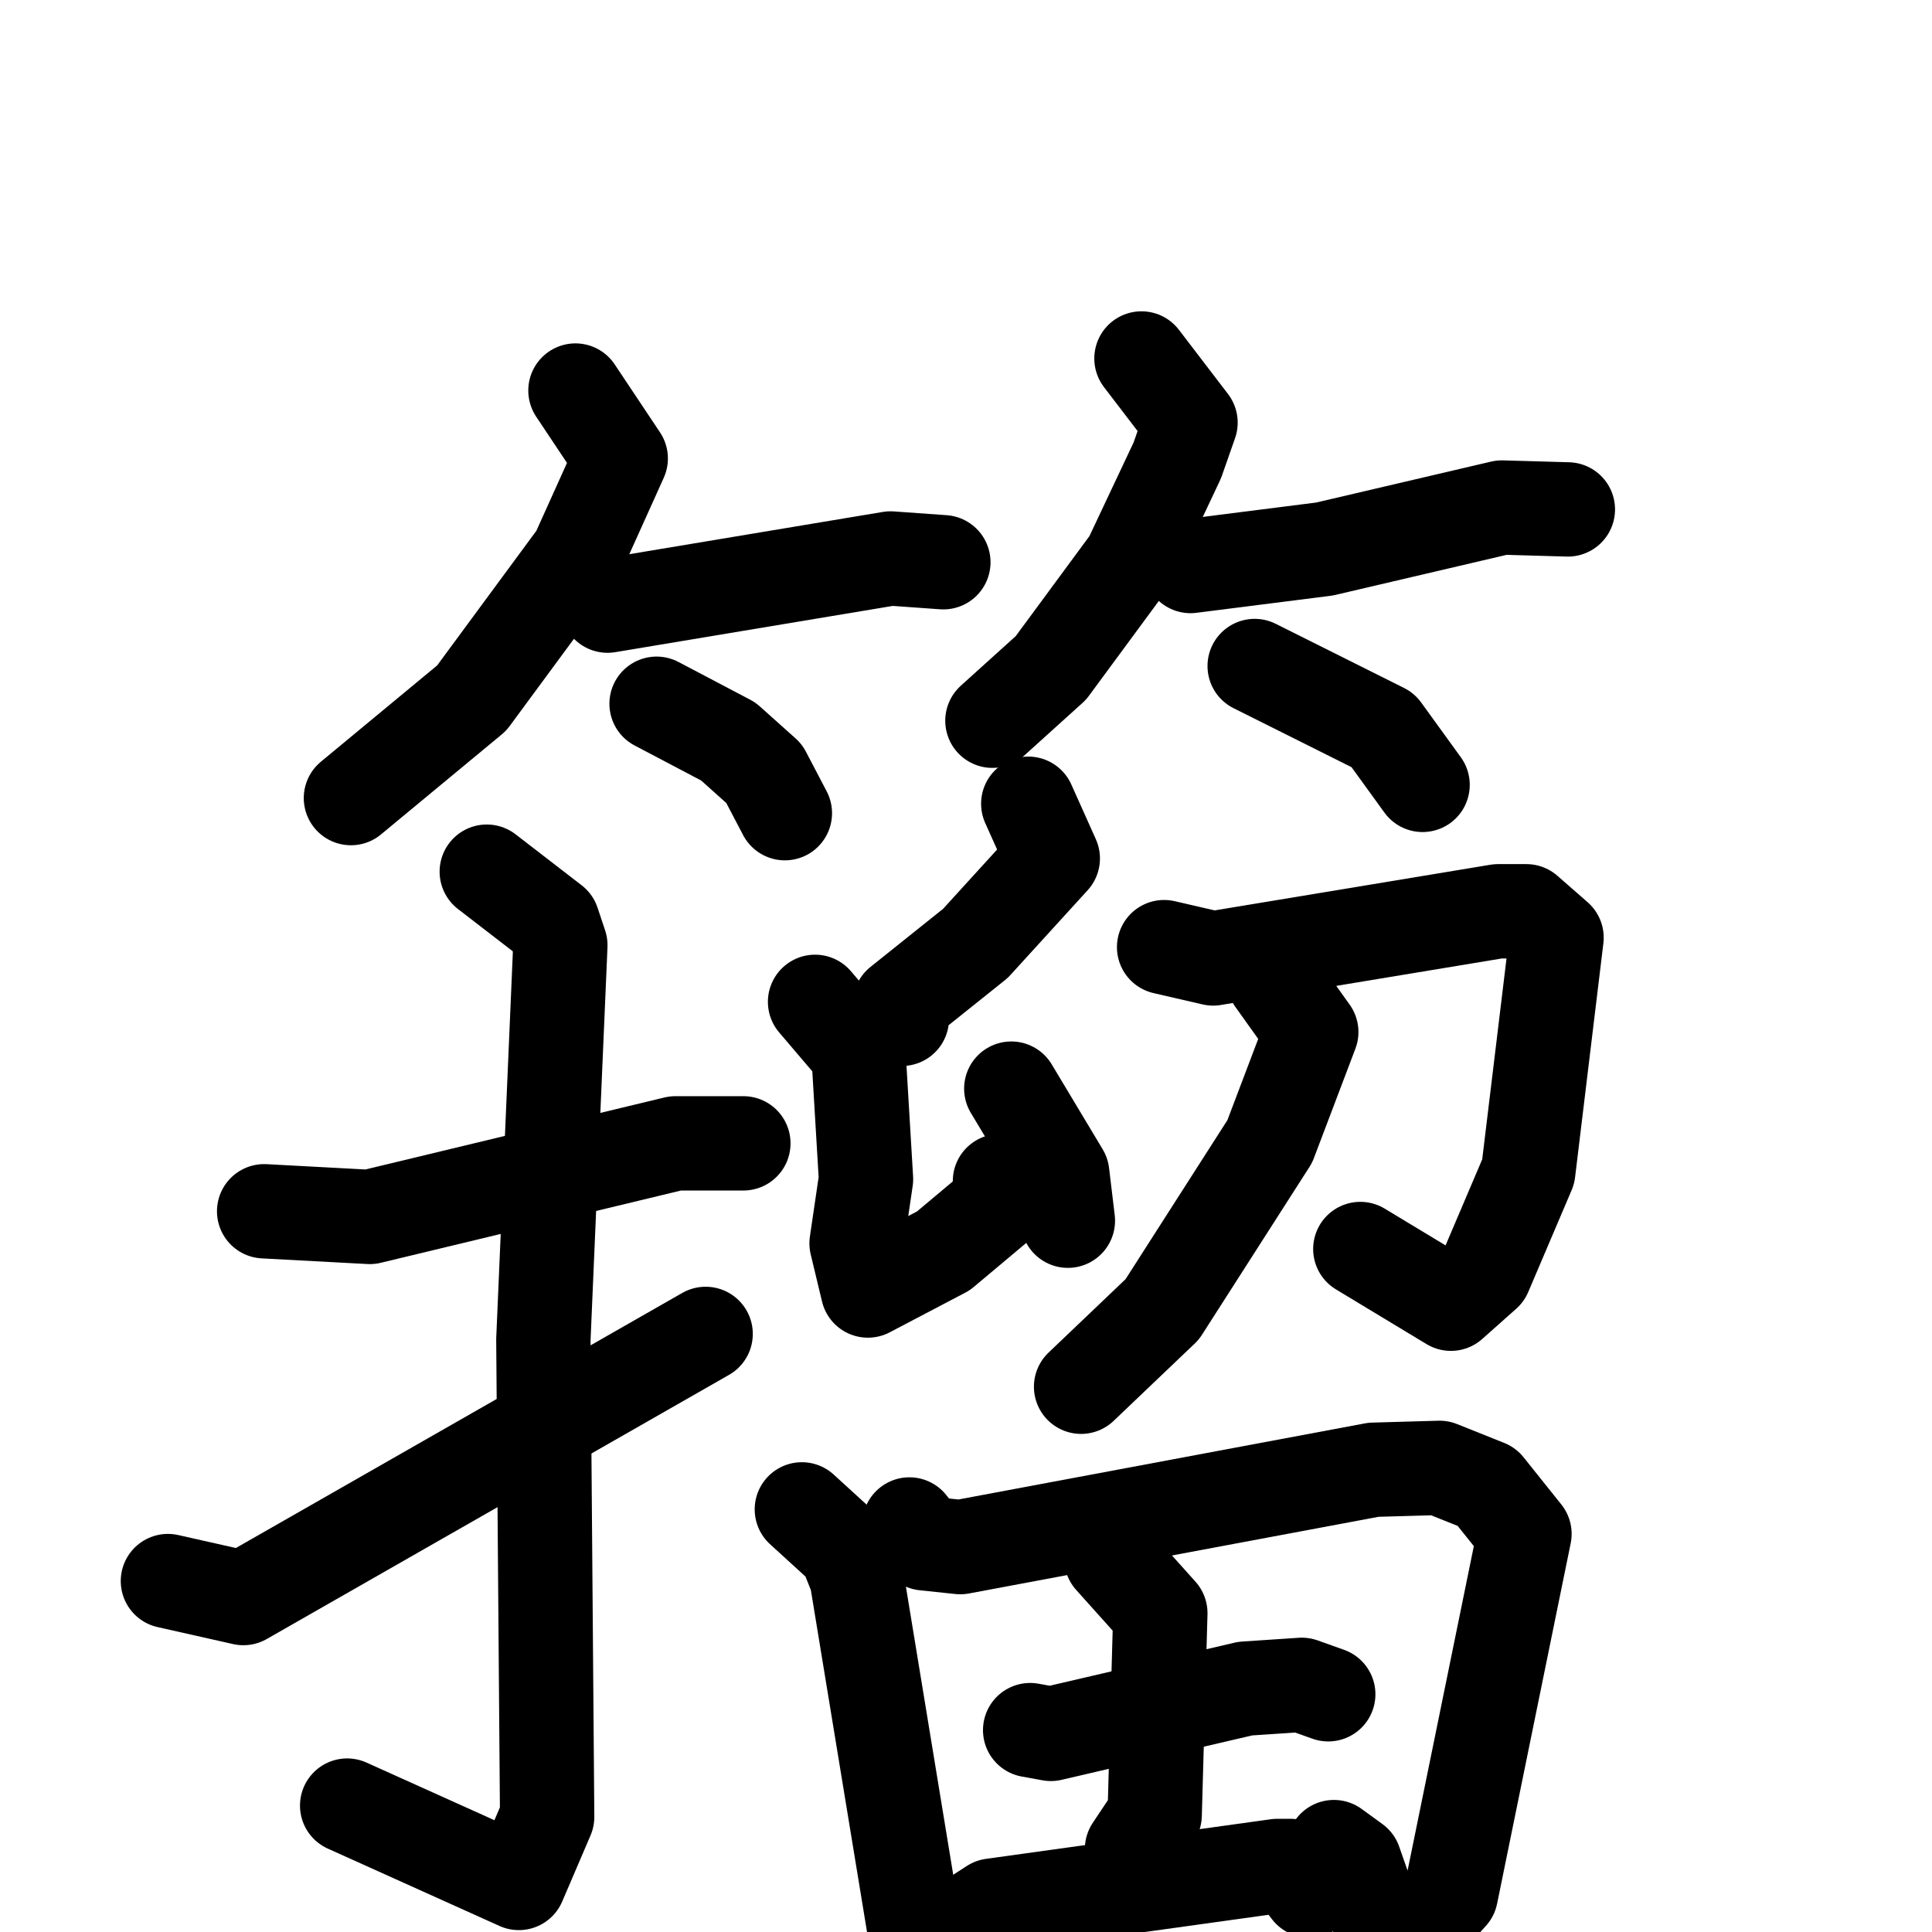 <svg xmlns="http://www.w3.org/2000/svg" viewBox="0 0 1024 1024">
  <g style="fill:none;stroke:#000000;stroke-width:50;stroke-linecap:round;stroke-linejoin:round;" transform="scale(1, 1) translate(0, 0)">
    <path d="M 305.0,207.0 L 329.0,243.0 L 306.0,294.0 L 250.0,370.0 L 186.0,423.0"/>
    <path d="M 322.0,321.0 L 472.0,296.0 L 500.0,298.0"/>
    <path d="M 348.0,373.0 L 386.0,393.0 L 405.0,410.0 L 416.0,431.0"/>
    <path d="M 605.0,190.0 L 631.0,224.0 L 624.0,244.0 L 599.0,297.0 L 557.0,354.0 L 526.0,382.0"/>
    <path d="M 631.0,300.0 L 702.0,291.0 L 796.0,269.0 L 831.0,270.0"/>
    <path d="M 665.0,353.0 L 733.0,387.0 L 754.0,416.0"/>
    <path d="M 140.0,642.0 L 196.0,645.0 L 358.0,606.0 L 394.0,606.0"/>
    <path d="M 258.0,462.0 L 293.0,489.0 L 297.0,501.0 L 288.0,710.0 L 290.0,963.0 L 275.0,998.0 L 184.0,957.0"/>
    <path d="M 89.0,838.0 L 129.0,847.0 L 374.0,707.0"/>
    <path d="M 545.0,426.0 L 558.0,455.0 L 517.0,500.0 L 477.0,532.0 L 478.0,540.0"/>
    <path d="M 432.0,531.0 L 455.0,558.0 L 459.0,625.0 L 454.0,659.0 L 460.0,684.0 L 500.0,663.0 L 531.0,637.0 L 530.0,626.0"/>
    <path d="M 536.0,577.0 L 563.0,622.0 L 566.0,647.0"/>
    <path d="M 617.0,502.0 L 643.0,508.0 L 794.0,483.0 L 809.0,483.0 L 825.0,497.0 L 810.0,621.0 L 787.0,675.0 L 769.0,691.0 L 721.0,662.0"/>
    <path d="M 675.0,519.0 L 695.0,547.0 L 673.0,605.0 L 616.0,694.0 L 573.0,735.0"/>
    <path d="M 425.0,800.0 L 448.0,821.0 L 454.0,836.0 L 488.0,1043.0"/>
    <path d="M 482.0,808.0 L 490.0,818.0 L 509.0,820.0 L 728.0,779.0 L 763.0,778.0 L 788.0,788.0 L 808.0,813.0 L 769.0,1004.0 L 750.0,1025.0 L 725.0,1007.0 L 718.0,987.0 L 707.0,979.0"/>
    <path d="M 546.0,917.0 L 557.0,919.0 L 660.0,895.0 L 690.0,893.0 L 704.0,898.0"/>
    <path d="M 589.0,826.0 L 615.0,855.0 L 612.0,962.0 L 600.0,980.0"/>
    <path d="M 509.0,1021.0 L 526.0,1010.0 L 677.0,989.0 L 684.0,989.0 L 694.0,1002.0"/>
  </g>
</svg>

